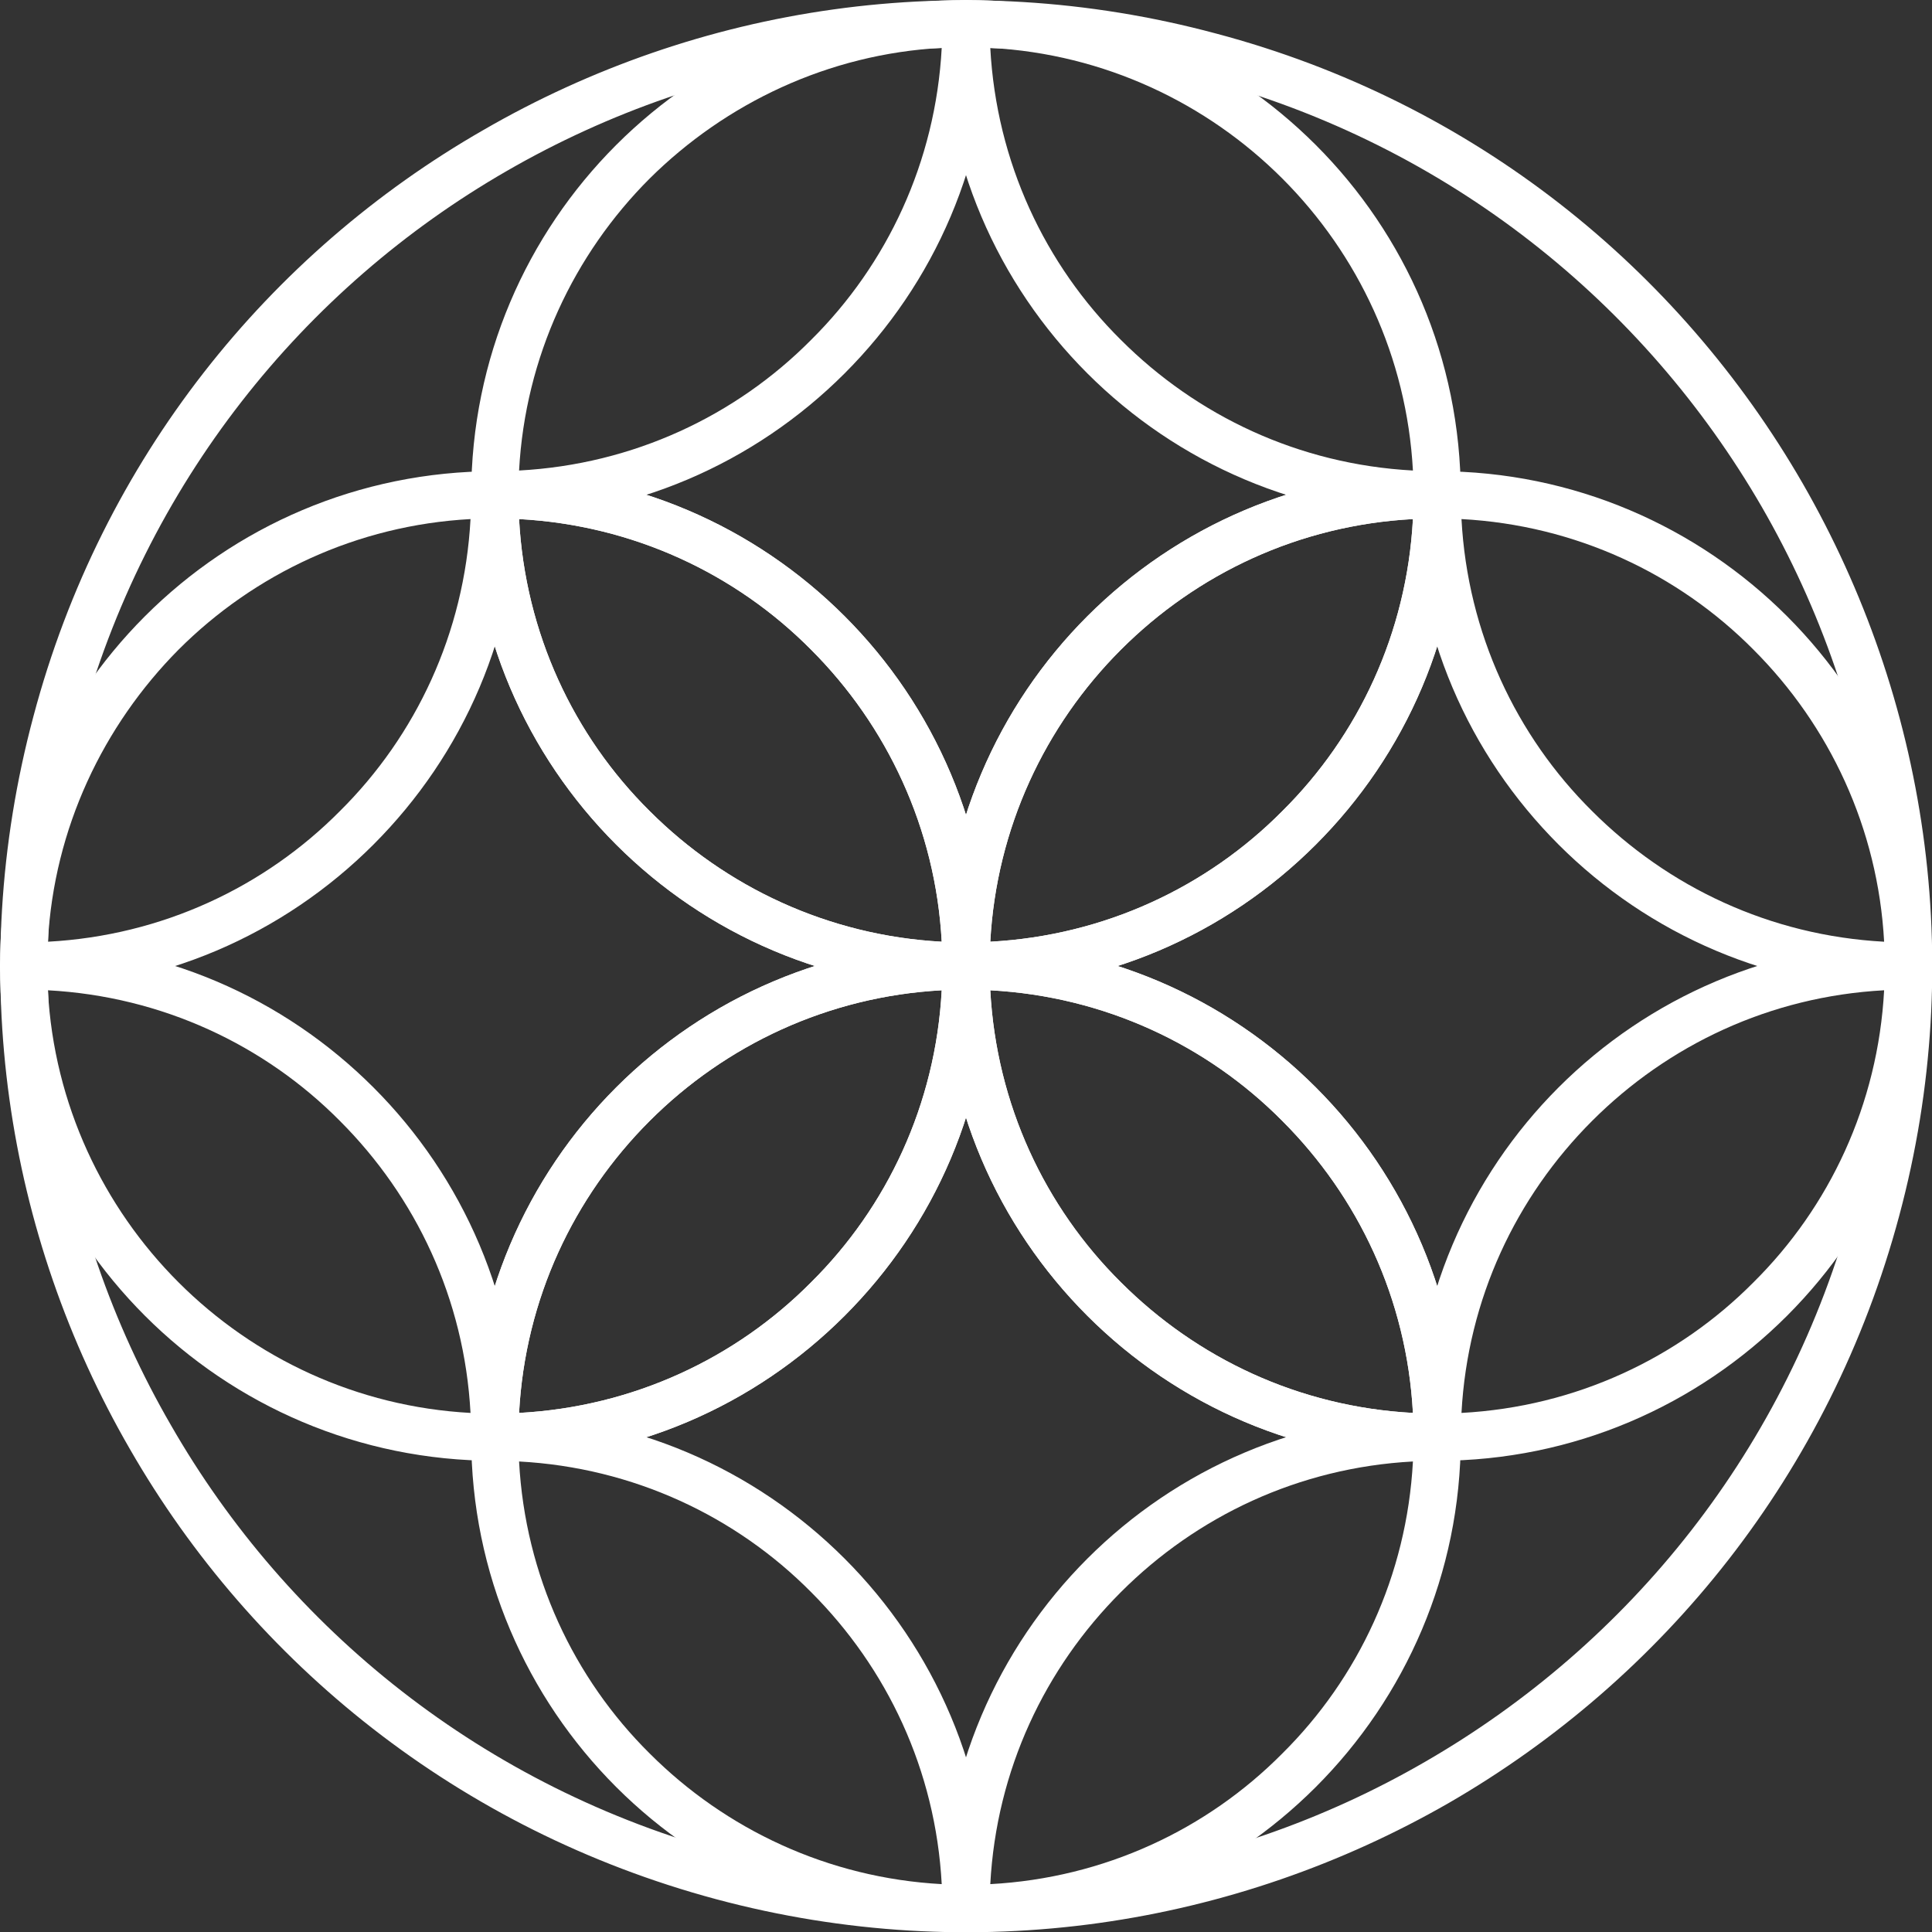 <?xml version="1.0" encoding="UTF-8" standalone="no"?>
<svg
   xmlns:dc="http://purl.org/dc/elements/1.1/"
   xmlns:cc="http://creativecommons.org/ns#"
   xmlns:rdf="http://www.w3.org/1999/02/22-rdf-syntax-ns#"
   xmlns:svg="http://www.w3.org/2000/svg"
   xmlns="http://www.w3.org/2000/svg"
   xmlns:sodipodi="http://sodipodi.sourceforge.net/DTD/sodipodi-0.dtd"
   xmlns:inkscape="http://www.inkscape.org/namespaces/inkscape"
   height="2.825in"
   style="shape-rendering:geometricPrecision; text-rendering:geometricPrecision; image-rendering:optimizeQuality; fill-rule:evenodd; clip-rule:evenodd"
   version="1.1"
   viewBox="0 0 2825 2825"
   width="2.825in"
   xml:space="preserve"
   id="svg339"
   sodipodi:docname="6.svg"
   inkscape:version="0.92.2 (5c3e80d, 2017-08-06)"><rect x="0" y="0" width="2825" height="2825" fill="#333333" stroke="none"/><sodipodi:namedview
     pagecolor="#ffffff"
     bordercolor="#666666"
     borderopacity="1"
     objecttolerance="10"
     gridtolerance="10"
     guidetolerance="10"
     inkscape:pageopacity="0"
     inkscape:pageshadow="2"
     inkscape:window-width="833"
     inkscape:window-height="632"
     id="namedview341"
     showgrid="false"
     inkscape:zoom="1.5600597"
     inkscape:cx="135.6168"
     inkscape:cy="135.6168"
     inkscape:window-x="0"
     inkscape:window-y="28"
     inkscape:window-maximized="0"
     inkscape:current-layer="svg339" /><defs
     id="defs302"><style
       type="text/css"
       id="style300"><![CDATA[
    .fil0 {fill:black;fill-rule:nonzero}
   ]]></style></defs><g
     id="Layer_x0020_1"
     style="fill:#ffffff"><path
       class="fil0"
       d="M1778 49c377,100 677,344 858,658l0 0c180,313 242,695 141,1071 -101,377 -345,677 -658,858l0 0c-313,180 -695,242 -1072,141 -376,-101 -677,-345 -857,-658l0 0c-181,-313 -242,-695 -141,-1072 100,-376 344,-677 658,-857l0 0c313,-181 695,-242 1071,-141zm798 692c-172,-297 -457,-529 -816,-625 -358,-96 -721,-38 -1019,134l0 0 0 0c-297,171 -529,457 -625,815 -96,358 -38,722 134,1019l0 0 0 0c171,298 457,530 815,626 358,96 722,38 1019,-134l0 0 0 0c298,-172 530,-457 626,-816 96,-358 38,-721 -134,-1019l0 0 0 0z"
       id="path304"
       style="fill:#ffffff" /><path
       class="fil0"
       d="M689 2102c0,-200 81,-381 212,-512 131,-131 312,-212 512,-212 19,0 34,15 34,35 0,200 -81,380 -212,511 -131,131 -311,212 -511,212 -19,0 -35,-15 -35,-34zm261 -463c-111,111 -182,260 -191,427 167,-9 317,-80 427,-191 111,-110 182,-260 191,-427 -166,9 -316,80 -427,191z"
       id="path306"
       style="fill:#ffffff" /><path
       class="fil0"
       d="M759 759c9,167 80,317 191,427 111,111 261,182 427,191 -9,-166 -80,-316 -191,-427 -110,-111 -260,-182 -427,-191zm142 476c-131,-131 -212,-311 -212,-511 0,-19 16,-35 35,-35 200,0 380,81 511,212 131,131 212,312 212,512 0,19 -15,34 -34,34 -200,0 -381,-81 -512,-212z"
       id="path308"
       style="fill:#ffffff" /><path
       class="fil0"
       d="M688 2066c-9,-167 -80,-316 -191,-427 -110,-111 -260,-182 -427,-191 9,167 81,317 191,427 111,111 261,182 427,191zm-142 -476c131,131 212,312 212,512 0,19 -15,34 -34,34 -200,0 -381,-81 -512,-212 -131,-131 -212,-311 -212,-511 0,-20 16,-35 35,-35 200,0 380,81 511,212z"
       id="path310"
       style="fill:#ffffff" /><path
       class="fil0"
       d="M758 724c0,200 -81,380 -212,511 -131,131 -311,212 -511,212 -19,0 -35,-15 -35,-34 0,-200 81,-381 212,-512 131,-131 312,-212 512,-212 19,0 34,16 34,35zm-261 462c111,-110 182,-260 191,-427 -166,9 -316,80 -427,191 -110,111 -182,261 -191,427 167,-9 317,-80 427,-191z"
       id="path312"
       style="fill:#ffffff" /><path
       class="fil0"
       d="M2066 2066c-9,-167 -80,-316 -191,-427 -110,-111 -260,-182 -427,-191 9,167 80,317 191,427 111,111 260,182 427,191zm-142 -476c131,131 212,312 212,512 0,19 -15,34 -34,34 -200,0 -381,-81 -512,-212 -131,-131 -212,-311 -212,-511 0,-20 15,-35 35,-35 200,0 380,81 511,212z"
       id="path314"
       style="fill:#ffffff" /><path
       class="fil0"
       d="M2136 724c0,200 -81,380 -212,511 -131,131 -311,212 -511,212 -20,0 -35,-15 -35,-34 0,-200 81,-381 212,-512 131,-131 312,-212 512,-212 19,0 34,16 34,35zm-261 462c111,-110 182,-260 191,-427 -167,9 -316,80 -427,191 -111,111 -182,261 -191,427 167,-9 317,-80 427,-191z"
       id="path316"
       style="fill:#ffffff" /><path
       class="fil0"
       d="M2067 2102c0,-200 81,-381 212,-512 131,-131 312,-212 512,-212 19,0 34,15 34,35 0,200 -81,380 -212,511 -131,131 -312,212 -511,212 -20,0 -35,-15 -35,-34zm261 -463c-111,111 -182,260 -191,427 167,-9 317,-80 427,-191 111,-110 182,-260 191,-427 -167,9 -316,80 -427,191z"
       id="path318"
       style="fill:#ffffff" /><path
       class="fil0"
       d="M2137 759c9,167 80,317 191,427 111,111 260,182 427,191 -9,-166 -80,-316 -191,-427 -110,-111 -260,-182 -427,-191zm142 476c-131,-131 -212,-311 -212,-511 0,-19 15,-35 35,-35 199,0 380,81 511,212 131,131 212,312 212,512 0,19 -15,34 -34,34 -200,0 -381,-81 -512,-212z"
       id="path320"
       style="fill:#ffffff" /><path
       class="fil0"
       d="M724 689c200,0 380,81 511,212 131,131 212,312 212,512 0,19 -15,34 -34,34 -200,0 -381,-81 -512,-212 -131,-131 -212,-311 -212,-511 0,-19 16,-35 35,-35zm462 261c-110,-111 -260,-182 -427,-191 9,167 80,317 191,427 111,111 261,182 427,191 -9,-166 -80,-316 -191,-427z"
       id="path322"
       style="fill:#ffffff" /><path
       class="fil0"
       d="M2066 759c-167,9 -316,80 -427,191 -111,111 -182,261 -191,427 167,-9 317,-80 427,-191 111,-110 182,-260 191,-427zm-476 142c131,-131 312,-212 512,-212 19,0 34,16 34,35 0,200 -81,380 -212,511 -131,131 -311,212 -511,212 -20,0 -35,-15 -35,-34 0,-200 81,-381 212,-512z"
       id="path324"
       style="fill:#ffffff" /><path
       class="fil0"
       d="M759 688c167,-9 317,-80 427,-191 111,-110 182,-260 191,-427 -166,9 -316,81 -427,191 -111,111 -182,261 -191,427zm476 -142c-131,131 -311,212 -511,212 -19,0 -35,-15 -35,-34 0,-200 81,-381 212,-512 131,-131 312,-212 512,-212 19,0 34,16 34,35 0,200 -81,380 -212,511z"
       id="path326"
       style="fill:#ffffff" /><path
       class="fil0"
       d="M2102 758c-200,0 -381,-81 -512,-212 -131,-131 -212,-311 -212,-511 0,-19 15,-35 35,-35 200,0 380,81 511,212 131,131 212,312 212,512 0,19 -15,34 -34,34zm-463 -261c111,111 260,182 427,191 -9,-166 -80,-316 -191,-427 -110,-110 -260,-182 -427,-191 9,167 80,317 191,427z"
       id="path328"
       style="fill:#ffffff" /><path
       class="fil0"
       d="M759 2066c167,-9 317,-80 427,-191 111,-110 182,-260 191,-427 -166,9 -316,80 -427,191 -111,111 -182,260 -191,427zm476 -142c-131,131 -311,212 -511,212 -19,0 -35,-15 -35,-34 0,-200 81,-381 212,-512 131,-131 312,-212 512,-212 19,0 34,15 34,35 0,200 -81,380 -212,511z"
       id="path330"
       style="fill:#ffffff" /><path
       class="fil0"
       d="M2102 2136c-200,0 -381,-81 -512,-212 -131,-131 -212,-311 -212,-511 0,-20 15,-35 35,-35 200,0 380,81 511,212 131,131 212,312 212,512 0,19 -15,34 -34,34zm-463 -261c111,111 260,182 427,191 -9,-167 -80,-316 -191,-427 -110,-111 -260,-182 -427,-191 9,167 80,317 191,427z"
       id="path332"
       style="fill:#ffffff" /><path
       class="fil0"
       d="M724 2067c200,0 380,81 511,212 131,131 212,312 212,512 0,19 -15,34 -34,34 -200,0 -381,-81 -512,-212 -131,-131 -212,-312 -212,-511 0,-20 16,-35 35,-35zm462 261c-110,-111 -260,-182 -427,-191 9,167 80,317 191,427 111,111 261,182 427,191 -9,-167 -80,-316 -191,-427z"
       id="path334"
       style="fill:#ffffff" /><path
       class="fil0"
       d="M2066 2137c-167,9 -316,80 -427,191 -111,111 -182,260 -191,427 167,-9 317,-80 427,-191 111,-110 182,-260 191,-427zm-476 142c131,-131 312,-212 512,-212 19,0 34,15 34,35 0,199 -81,380 -212,511 -131,131 -311,212 -511,212 -20,0 -35,-15 -35,-34 0,-200 81,-381 212,-512z"
       id="path336"
       style="fill:#ffffff" /></g></svg>